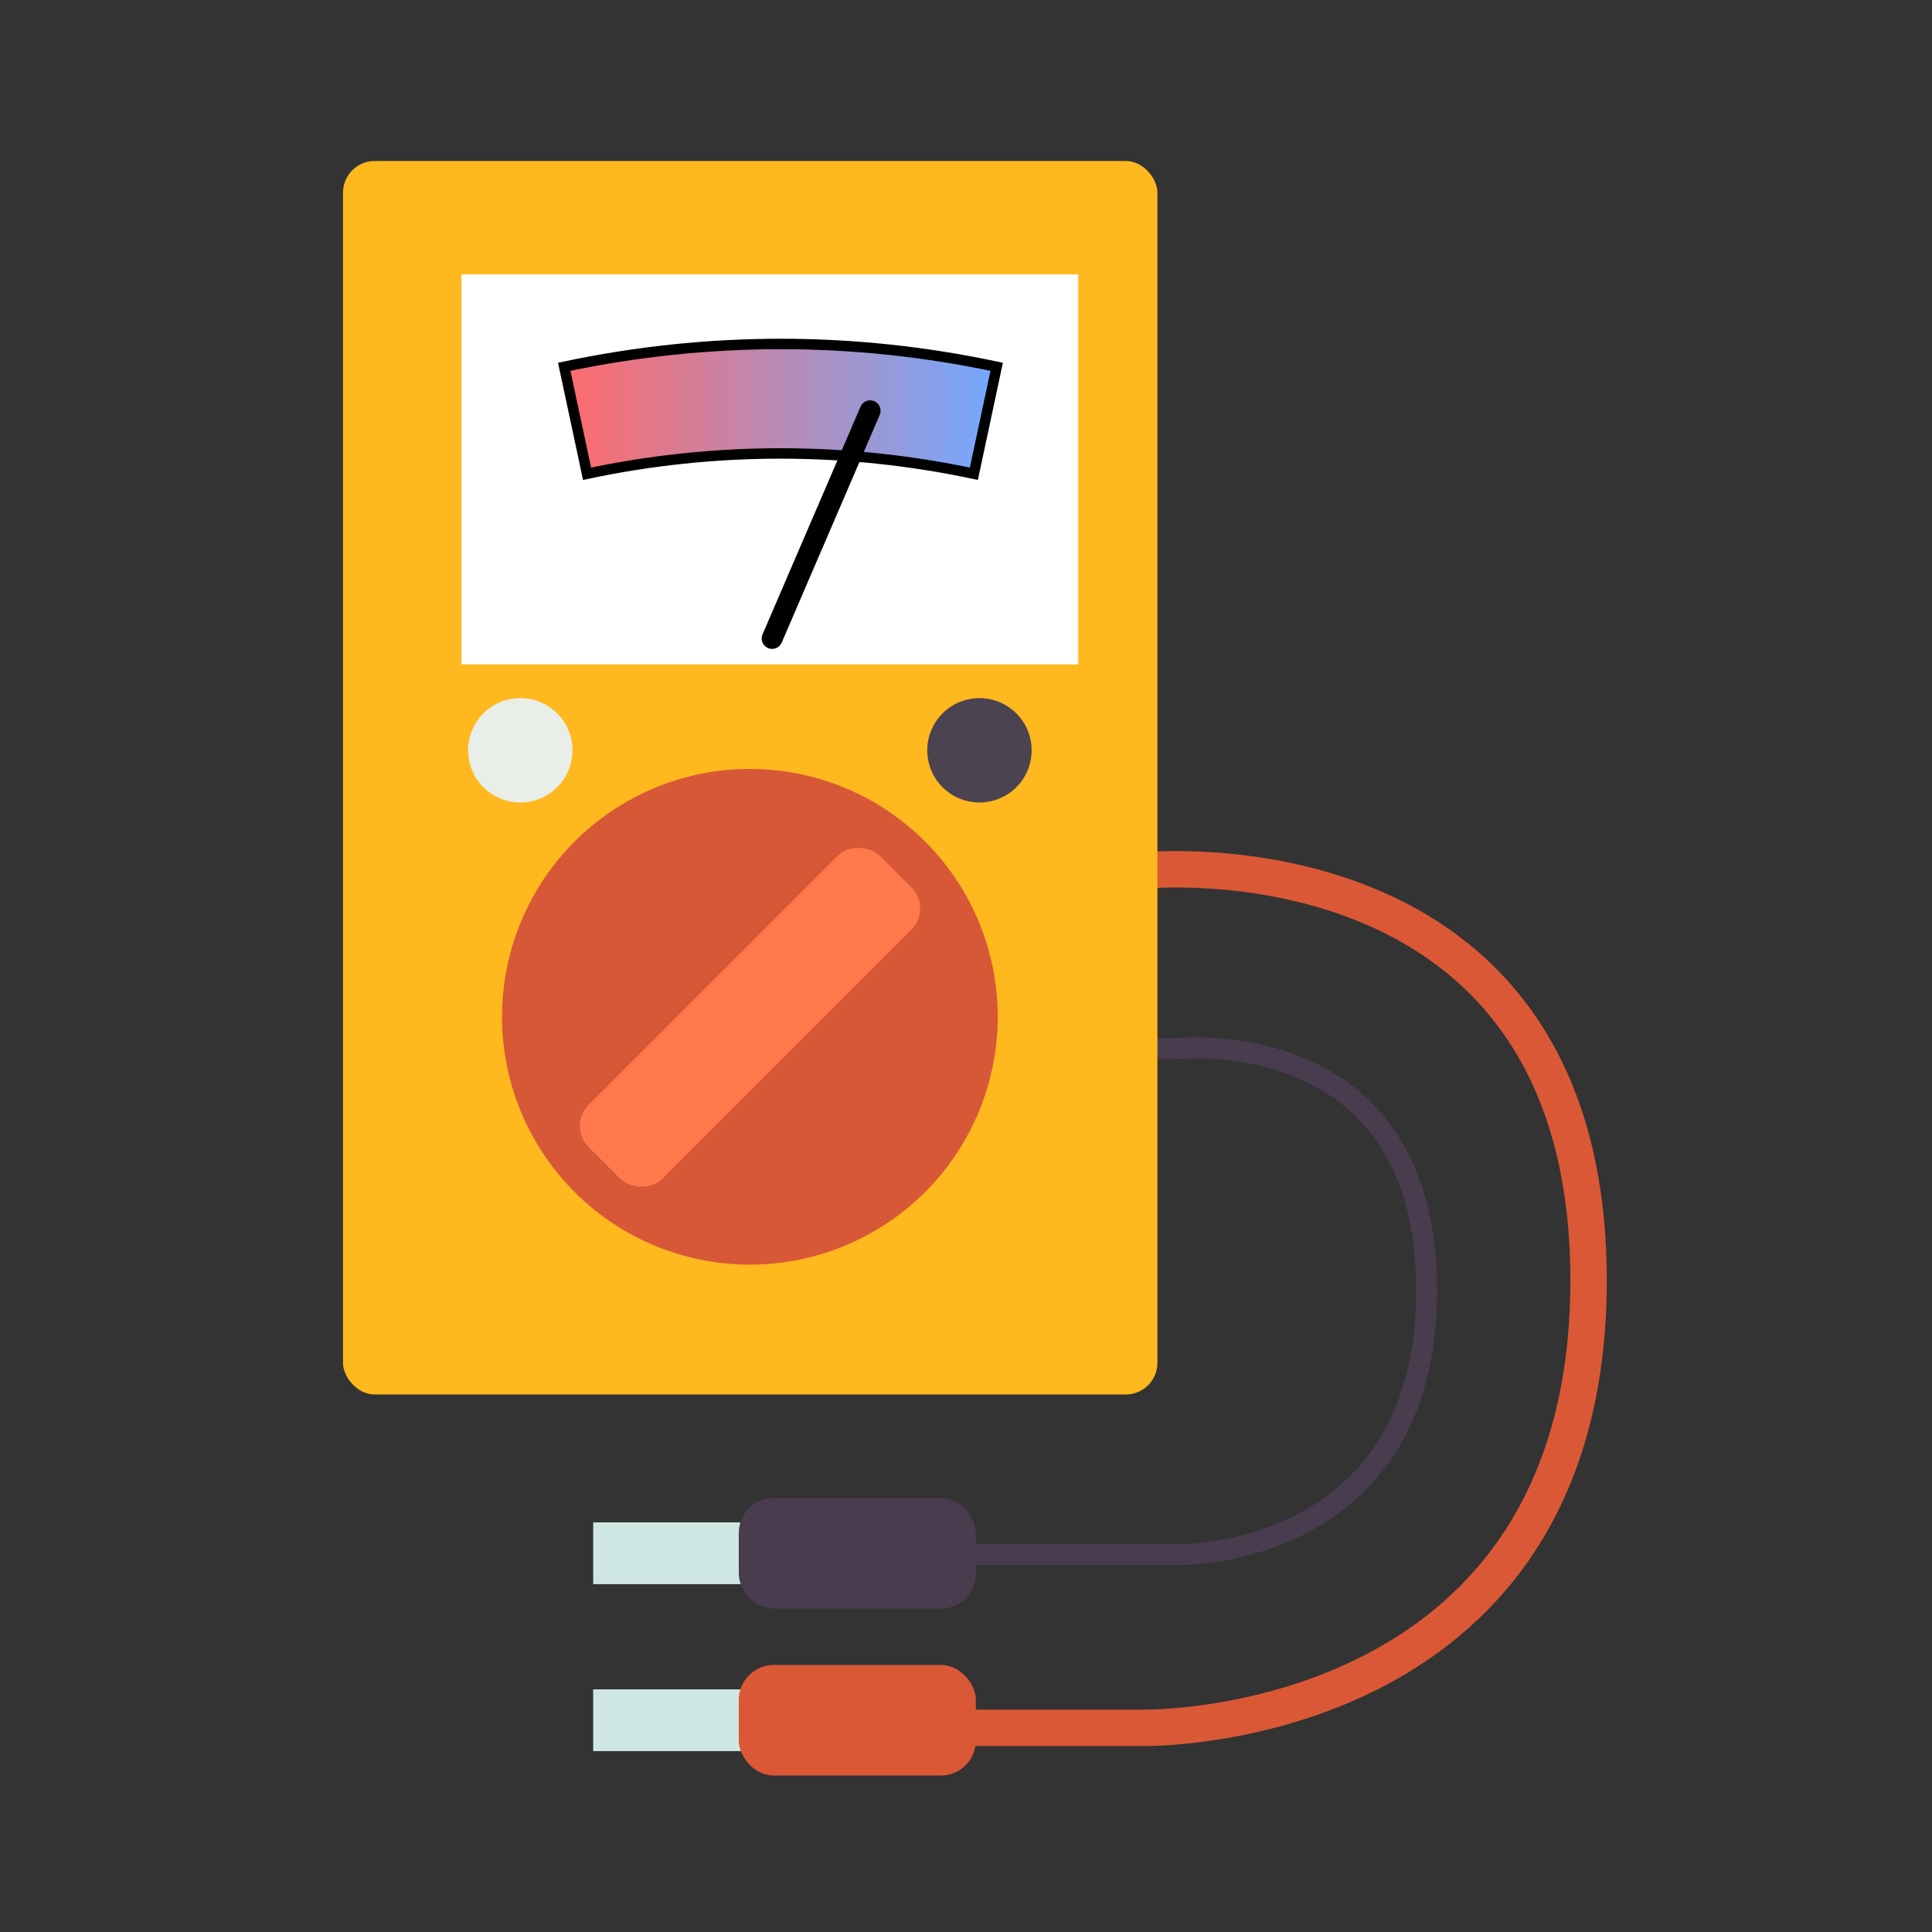 <svg:svg xmlns:dc="http://purl.org/dc/elements/1.1/" xmlns:ns1="http://sodipodi.sourceforge.net/DTD/sodipodi-0.dtd" xmlns:ns2="http://www.inkscape.org/namespaces/inkscape" xmlns:ns3="http://www.w3.org/1999/xlink" xmlns:ns5="http://creativecommons.org/ns#" xmlns:rdf="http://www.w3.org/1999/02/22-rdf-syntax-ns#" xmlns:svg="http://www.w3.org/2000/svg" height="458.481" id="svg4178" version="1.1" viewBox="0.6 -29.86 458.481 458.481" width="458.481" ns1:docname="New document 24" ns2:version="0.48.4 r9939">
  <svg:rect x="0.6" y="-29.86" width="458.481" height="458.481" fill="#333333" stroke="none"/>
  <svg:defs id="defs4180">
    <svg:linearGradient id="linearGradient4730">
      <svg:stop id="stop4732" offset="0" style="stop-color:#ff0303;stop-opacity:0.588;" />
      <svg:stop id="stop4734" offset="1" style="stop-color:#116dff;stop-opacity:0.588;" />
    </svg:linearGradient>
    <svg:linearGradient gradientTransform="matrix(4.953,0,0,4.953,-662.859,-1597.297)" gradientUnits="userSpaceOnUse" id="linearGradient4736" x1="199.125" x2="219.844" y1="336.422" y2="336.422" ns2:collect="always" ns3:href="#linearGradient4730" />
  </svg:defs>
  <ns1:namedview bordercolor="#666666" borderopacity="1.0" fit-margin-bottom="0" fit-margin-left="0" fit-margin-right="0" fit-margin-top="0" id="base" pagecolor="#ffffff" showgrid="false" ns2:current-layer="layer1" ns2:cx="148.76072" ns2:cy="180.62445" ns2:document-units="px" ns2:pageopacity="0.0" ns2:pageshadow="2" ns2:window-height="1012" ns2:window-maximized="1" ns2:window-width="1920" ns2:window-x="0" ns2:window-y="29" ns2:zoom="0.98994949" />
  <svg:g id="layer1" transform="translate(-188.991,-1.969)" ns2:groupmode="layer" ns2:label="Layer 1">
    <svg:g id="g4774" transform="matrix(4.953,0,0,4.953,-665.159,-1597.297)">
      <svg:path d="m 208.218,391.344 20.834,0 c 0,0 11.875,0.217 11.875,-12.653 0,-12.87 -11.875,-11.591 -11.875,-11.591 l -3.427,0" id="path4768" style="fill:none;stroke:#493c4e;stroke-width:1px;stroke-linecap:butt;stroke-linejoin:miter;stroke-opacity:1" ns1:nodetypes="czc" ns2:connector-curvature="0" />
      <svg:rect height="2.96" id="rect4772" ry="0" style="fill:#cee7e3;fill-opacity:1;stroke:none" width="7.19" x="200.992" y="389.8" />
      <svg:rect height="4.798" id="rect4770" ry="1.429" style="fill:#493c4e;fill-opacity:1;stroke:#493c4e;stroke-width:0.5;stroke-linecap:round;stroke-linejoin:round;stroke-miterlimit:4;stroke-opacity:1;stroke-dasharray:none" width="10.859" x="208.218" y="388.881" />
    </svg:g>
    <svg:g id="g4835" transform="matrix(4.953,0,0,4.953,-665.159,-1597.297)">
      <svg:g id="g4774-7" transform="translate(-3.2763672e-6,5.0568269e-7)">
        <svg:path d="m 227.367,358.568 c 0,0 21.317,-2.167 21.317,19.638 0,21.805 -21.317,21.438 -21.317,21.438 l -7.277,0" id="path4768-5" style="fill:none;stroke:#da5836;stroke-width:1.744;stroke-linecap:square;stroke-linejoin:miter;stroke-miterlimit:4;stroke-opacity:1;stroke-dasharray:none" ns1:nodetypes="czc" ns2:connector-curvature="0" />
      </svg:g>
      <svg:g id="g4774-75" transform="translate(-3.2763672e-6,8)">
        <svg:rect height="2.96" id="rect4772-8" ry="0" style="fill:#cee7e3;fill-opacity:1;stroke:none" width="7.19" x="200.992" y="389.8" />
        <svg:rect height="4.798" id="rect4770-0" ry="1.429" style="fill:#da5836;fill-opacity:1;stroke:#da5836;stroke-width:0.5;stroke-linecap:round;stroke-linejoin:round;stroke-miterlimit:4;stroke-opacity:1;stroke-dasharray:none" width="10.859" x="208.218" y="388.881" />
      </svg:g>
    </svg:g>
    <svg:rect height="292.716" id="rect4197" ry="7.506" style="fill:#ffb81e;fill-opacity:1;stroke:none" width="193.268" x="270.991" y="10.316" />
    <svg:path d="m 219.911,365.576 a 11.875,11.875 0 1 1 -23.75,0 11.875,11.875 0 1 1 23.75,0 z" id="path4764" style="fill:#d75837;fill-opacity:1;stroke:none" transform="matrix(4.953,0,0,4.953,-662.859,-1597.297)" ns1:cx="208.03572" ns1:cy="365.57648" ns1:rx="11.875" ns1:ry="11.875" ns1:type="arc" />
    <svg:rect height="92.568" id="rect4707" style="fill:#ffffff;fill-opacity:1;stroke:none" width="146.358" x="299.1" y="37.211" />
    <svg:path d="m 374.879,53.734 c -17.193,0 -34.482,1.823 -51.392,5.418 l 5.418,25.386 c 30.243,-6.428 61.55,-6.428 91.793,0 l 5.418,-25.386 C 409.205,55.557 392.072,53.734 374.879,53.734 z" id="path4709" style="fill:url(#linearGradient4736);fill-opacity:1;stroke:#000000;stroke-width:2.477;stroke-miterlimit:4;stroke-dasharray:none" ns2:connector-curvature="0" />
    <svg:path d="M 372.826,123.624 396.081,69.594" id="path4738" style="fill:none;stroke:#000000;stroke-width:4.953px;stroke-linecap:round;stroke-linejoin:miter;stroke-opacity:1" ns2:connector-curvature="0" />
    <svg:rect height="24.767" id="rect4766" ry="7.076" style="fill:#ff794c;fill-opacity:1;stroke:none" transform="matrix(0.707,-0.707,0.707,0.707,0,0)" width="97.741" x="60.077" y="398.57" />
    <svg:g id="g4760" style="fill:#e9eee8;fill-opacity:1" transform="matrix(4.953,0,0,4.953,-665.159,-1597.297)">
      <svg:path d="m 199.732,352.63 c 0,1.381 -1.119,2.5 -2.5,2.5 -1.381,0 -2.5,-1.119 -2.5,-2.5 0,-1.381 1.119,-2.5 2.5,-2.5 1.381,0 2.5,1.119 2.5,2.5 z" id="path4740" style="fill:#e9eee8;fill-opacity:1;stroke:none" transform="translate(0.268,0.179)" ns1:cx="197.23215" ns1:cy="352.63004" ns1:rx="2.5" ns1:ry="2.5" ns1:type="arc" />
      <svg:path d="m 199.732,352.63 c 0,1.381 -1.119,2.5 -2.5,2.5 -1.381,0 -2.5,-1.119 -2.5,-2.5 0,-1.381 1.119,-2.5 2.5,-2.5 1.381,0 2.5,1.119 2.5,2.5 z" id="path4740-8" style="fill:#4b4350;fill-opacity:1;stroke:none" transform="translate(22.268,0.179)" ns1:cx="197.23215" ns1:cy="352.63004" ns1:rx="2.5" ns1:ry="2.5" ns1:type="arc" />
    </svg:g>
  </svg:g>
</svg:svg>